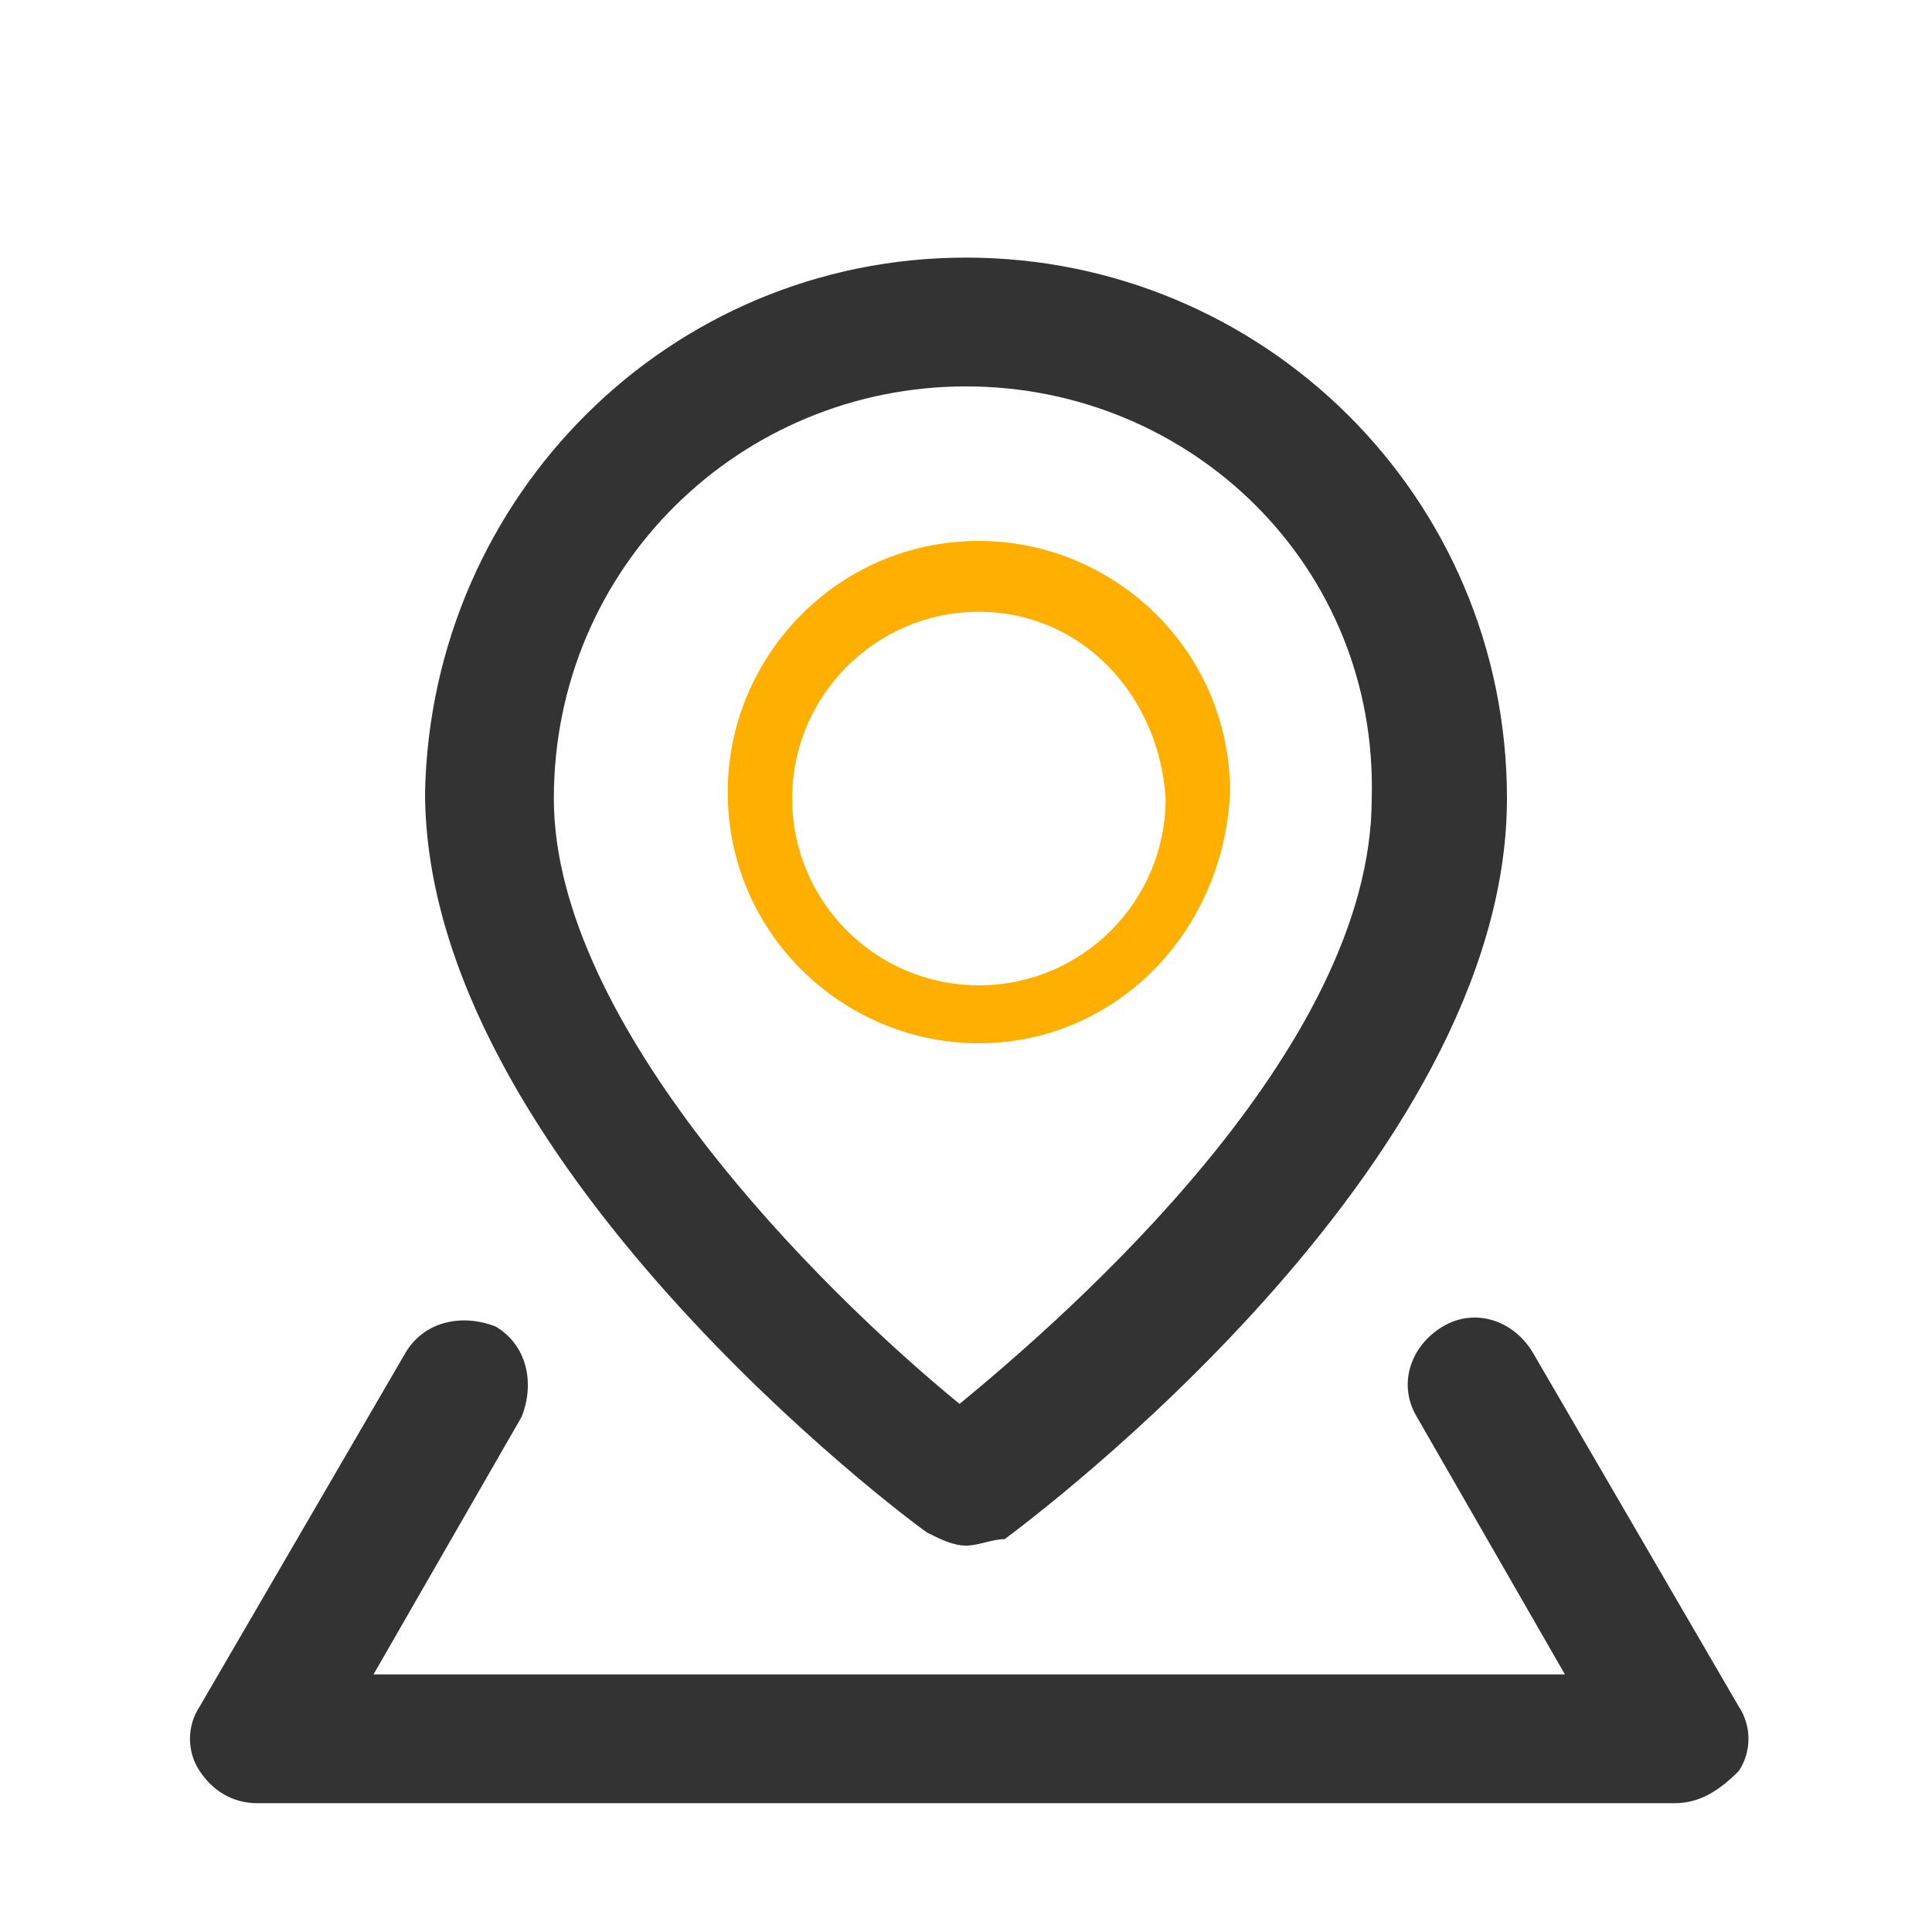 <?xml version="1.0" standalone="no"?><!DOCTYPE svg PUBLIC "-//W3C//DTD SVG 1.1//EN" "http://www.w3.org/Graphics/SVG/1.1/DTD/svg11.dtd"><svg class="icon" width="200px" height="200.00px" viewBox="0 0 1024 1024" version="1.1" xmlns="http://www.w3.org/2000/svg"><path d="M887.467 955.733H136.533c-13.653 0-23.893-6.827-30.72-17.067-6.827-10.24-6.827-23.893 0-34.133L215.04 716.8c10.24-17.067 30.72-20.48 47.787-13.653 17.067 10.24 20.48 30.72 13.653 47.787l-78.507 136.533h631.467L750.933 750.933c-10.24-17.067-3.413-37.547 13.653-47.787 17.067-10.24 37.547-3.413 47.787 13.653l109.227 187.733c6.827 10.24 6.827 23.893 0 34.133-10.24 10.24-20.48 17.067-34.133 17.067z" fill="#333333" /><path d="M512 819.2c-6.827 0-13.653-3.413-20.48-6.827-10.24-6.827-266.24-197.973-266.24-392.533C228.693 262.827 354.987 136.533 512 136.533s286.72 126.293 286.72 286.72c0 194.56-252.587 382.293-266.24 392.533-6.827 0-13.653 3.413-20.48 3.413z m0-614.4c-119.467 0-218.453 95.573-218.453 218.453 0 119.467 139.947 259.413 215.04 320.853 58.027-47.787 218.453-187.733 218.453-320.853C730.453 300.373 631.467 204.8 512 204.8z" fill="#333333" /><path d="M518.827 552.96c-71.68 0-133.12-58.027-133.12-133.12 0-71.68 58.027-133.12 133.12-133.12 71.68 0 133.12 58.027 133.12 133.12-3.413 75.093-61.44 133.12-133.12 133.12z m0-228.693c-54.613 0-98.987 44.373-98.987 98.987 0 54.613 44.373 98.987 98.987 98.987 54.613 0 98.987-44.373 98.987-98.987-3.413-54.613-44.373-98.987-98.987-98.987z" fill="#FFAF00" /></svg>